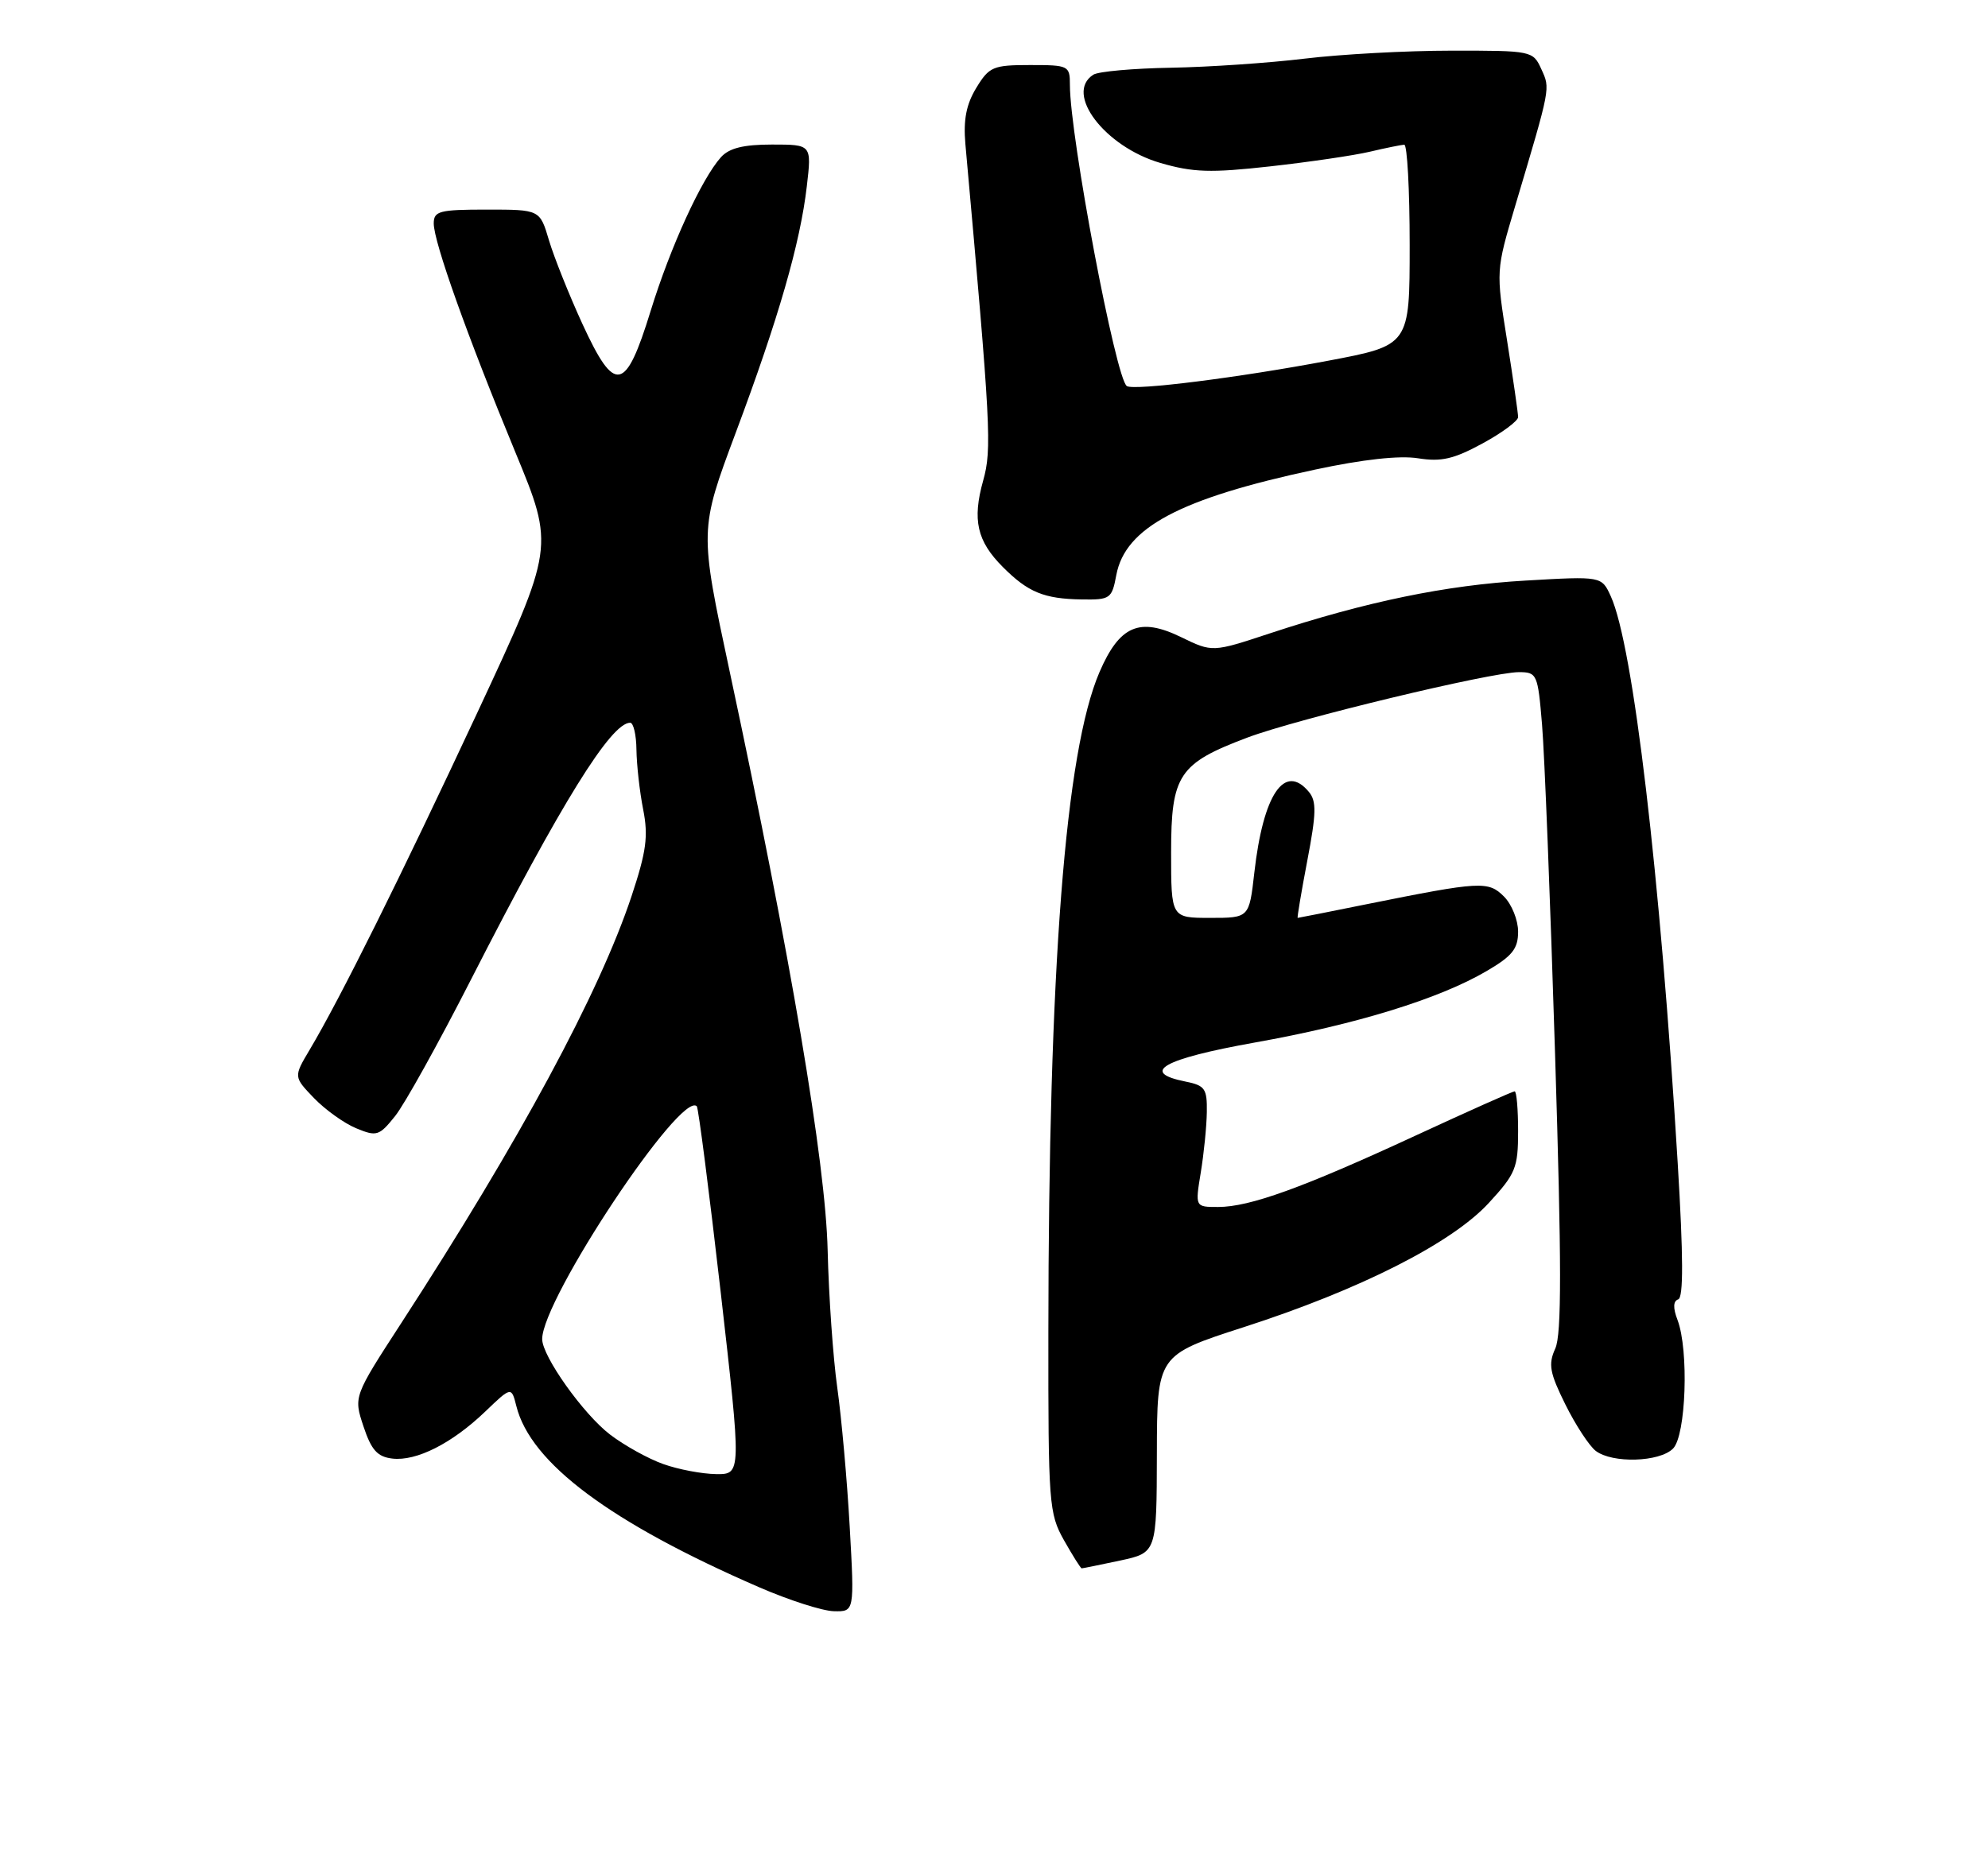 <?xml version="1.0" encoding="UTF-8" standalone="no"?>
<!DOCTYPE svg PUBLIC "-//W3C//DTD SVG 1.1//EN" "http://www.w3.org/Graphics/SVG/1.1/DTD/svg11.dtd" >
<svg xmlns="http://www.w3.org/2000/svg" xmlns:xlink="http://www.w3.org/1999/xlink" version="1.1" viewBox="0 0 275 256">
 <g >
 <path fill="currentColor"
d=" M 117.54 211.25 C 117.18 204.79 116.40 196.12 115.82 192.00 C 115.24 187.88 114.64 179.32 114.49 173.00 C 114.20 160.83 109.41 132.53 100.93 92.88 C 96.75 73.33 96.75 73.33 101.76 59.91 C 107.70 44.04 110.70 33.63 111.61 25.75 C 112.28 20.00 112.28 20.00 106.79 20.00 C 102.84 20.00 100.87 20.49 99.73 21.75 C 97.05 24.74 92.75 34.12 90.01 43.00 C 86.53 54.30 85.06 54.58 80.57 44.83 C 78.72 40.80 76.64 35.59 75.94 33.25 C 74.68 29.00 74.68 29.00 67.34 29.00 C 60.77 29.00 60.00 29.20 60.00 30.92 C 60.00 33.48 64.66 46.55 71.30 62.60 C 76.71 75.69 76.71 75.69 66.03 98.60 C 55.38 121.41 47.07 138.13 42.84 145.24 C 40.61 148.99 40.61 148.99 43.42 151.92 C 44.97 153.53 47.60 155.42 49.27 156.11 C 52.10 157.28 52.45 157.18 54.65 154.43 C 55.95 152.82 60.68 144.30 65.17 135.50 C 77.61 111.14 84.51 100.00 87.17 100.00 C 87.63 100.00 88.02 101.69 88.04 103.75 C 88.07 105.81 88.48 109.53 88.97 112.00 C 89.70 115.71 89.41 117.81 87.36 124.00 C 82.89 137.42 71.90 157.80 55.51 183.06 C 48.91 193.23 48.91 193.23 50.28 197.36 C 51.37 200.64 52.20 201.56 54.26 201.81 C 57.59 202.21 62.52 199.72 67.12 195.31 C 70.74 191.84 70.74 191.84 71.43 194.56 C 73.40 202.44 84.45 210.68 105.00 219.61 C 109.12 221.40 113.78 222.90 115.35 222.93 C 118.20 223.00 118.20 223.00 117.54 211.25 Z  M 154.95 215.92 C 160.00 214.83 160.00 214.83 160.03 201.17 C 160.06 187.50 160.06 187.50 172.04 183.63 C 188.13 178.44 200.81 172.02 205.94 166.45 C 209.66 162.41 210.00 161.59 210.00 156.52 C 210.00 153.49 209.79 151.00 209.52 151.00 C 209.26 151.00 203.08 153.76 195.80 157.13 C 180.20 164.35 172.87 167.00 168.50 167.00 C 165.32 167.00 165.32 167.00 166.10 162.25 C 166.53 159.64 166.91 155.87 166.94 153.88 C 166.99 150.63 166.69 150.19 164.00 149.65 C 157.60 148.37 160.87 146.52 173.56 144.25 C 187.59 141.75 199.10 138.20 205.64 134.36 C 209.20 132.28 210.00 131.28 210.00 128.90 C 210.00 127.31 209.12 125.12 208.05 124.05 C 205.87 121.87 204.84 121.93 189.09 125.10 C 183.92 126.15 179.60 127.00 179.51 127.00 C 179.41 127.00 180.01 123.43 180.84 119.07 C 182.09 112.54 182.13 110.86 181.06 109.57 C 177.69 105.52 174.74 109.89 173.51 120.75 C 172.80 127.00 172.80 127.00 167.40 127.00 C 162.00 127.00 162.00 127.00 162.00 117.95 C 162.00 107.21 163.05 105.63 172.56 102.05 C 179.40 99.47 206.23 93.01 210.10 93.00 C 212.61 93.00 212.73 93.26 213.31 100.25 C 213.65 104.24 214.46 124.72 215.11 145.77 C 216.02 174.94 216.03 184.64 215.14 186.59 C 214.15 188.77 214.36 189.93 216.54 194.33 C 217.95 197.17 219.84 200.06 220.74 200.75 C 223.04 202.50 229.55 202.31 231.43 200.43 C 233.23 198.63 233.64 186.82 232.05 182.63 C 231.41 180.96 231.45 180.02 232.15 179.78 C 232.88 179.54 232.86 173.85 232.08 160.97 C 229.65 120.94 225.92 89.31 222.82 82.50 C 221.55 79.72 221.55 79.72 211.03 80.33 C 200.03 80.96 188.94 83.25 175.61 87.65 C 167.71 90.26 167.71 90.26 163.37 88.15 C 157.63 85.36 154.87 86.55 152.09 93.00 C 147.36 104.00 145.05 133.85 145.02 184.36 C 145.00 208.09 145.10 209.41 147.18 213.11 C 148.39 215.25 149.49 217.00 149.63 217.00 C 149.78 217.00 152.17 216.51 154.95 215.92 Z  M 154.42 79.56 C 155.66 72.99 163.22 68.97 181.89 64.98 C 188.52 63.56 193.59 63.00 196.16 63.41 C 199.37 63.92 201.10 63.52 205.07 61.36 C 207.78 59.89 210.00 58.24 210.00 57.71 C 210.00 57.18 209.31 52.40 208.47 47.10 C 206.93 37.45 206.93 37.45 209.60 28.48 C 214.55 11.86 214.46 12.31 213.21 9.56 C 212.06 7.03 211.90 7.00 200.77 7.01 C 194.57 7.01 185.45 7.51 180.50 8.11 C 175.55 8.71 167.22 9.28 162.00 9.37 C 156.78 9.46 151.94 9.89 151.25 10.33 C 147.19 12.90 152.82 20.31 160.53 22.55 C 165.04 23.86 167.46 23.94 175.70 23.02 C 181.09 22.42 187.30 21.51 189.50 20.99 C 191.70 20.47 193.84 20.04 194.25 20.02 C 194.66 20.01 195.00 26.25 195.00 33.89 C 195.00 47.78 195.00 47.78 183.73 49.91 C 171.42 52.24 156.92 54.07 155.88 53.42 C 154.36 52.49 148.00 18.85 148.00 11.75 C 148.00 9.08 147.83 9.00 142.49 9.00 C 137.37 9.00 136.83 9.23 135.05 12.16 C 133.66 14.44 133.25 16.58 133.54 19.91 C 137.07 59.17 137.22 62.13 136.00 66.50 C 134.48 71.94 135.14 74.87 138.73 78.46 C 142.21 81.95 144.42 82.86 149.64 82.94 C 153.58 83.00 153.81 82.84 154.42 79.56 Z  M 91.75 202.57 C 89.68 201.84 86.37 200.00 84.39 198.49 C 80.70 195.67 75.00 187.66 75.00 185.28 C 75.00 179.75 94.22 150.81 96.39 153.07 C 96.61 153.31 98.10 164.86 99.69 178.75 C 102.57 204.00 102.57 204.00 99.04 203.96 C 97.09 203.93 93.81 203.31 91.75 202.57 Z "/>
</g>
</svg>